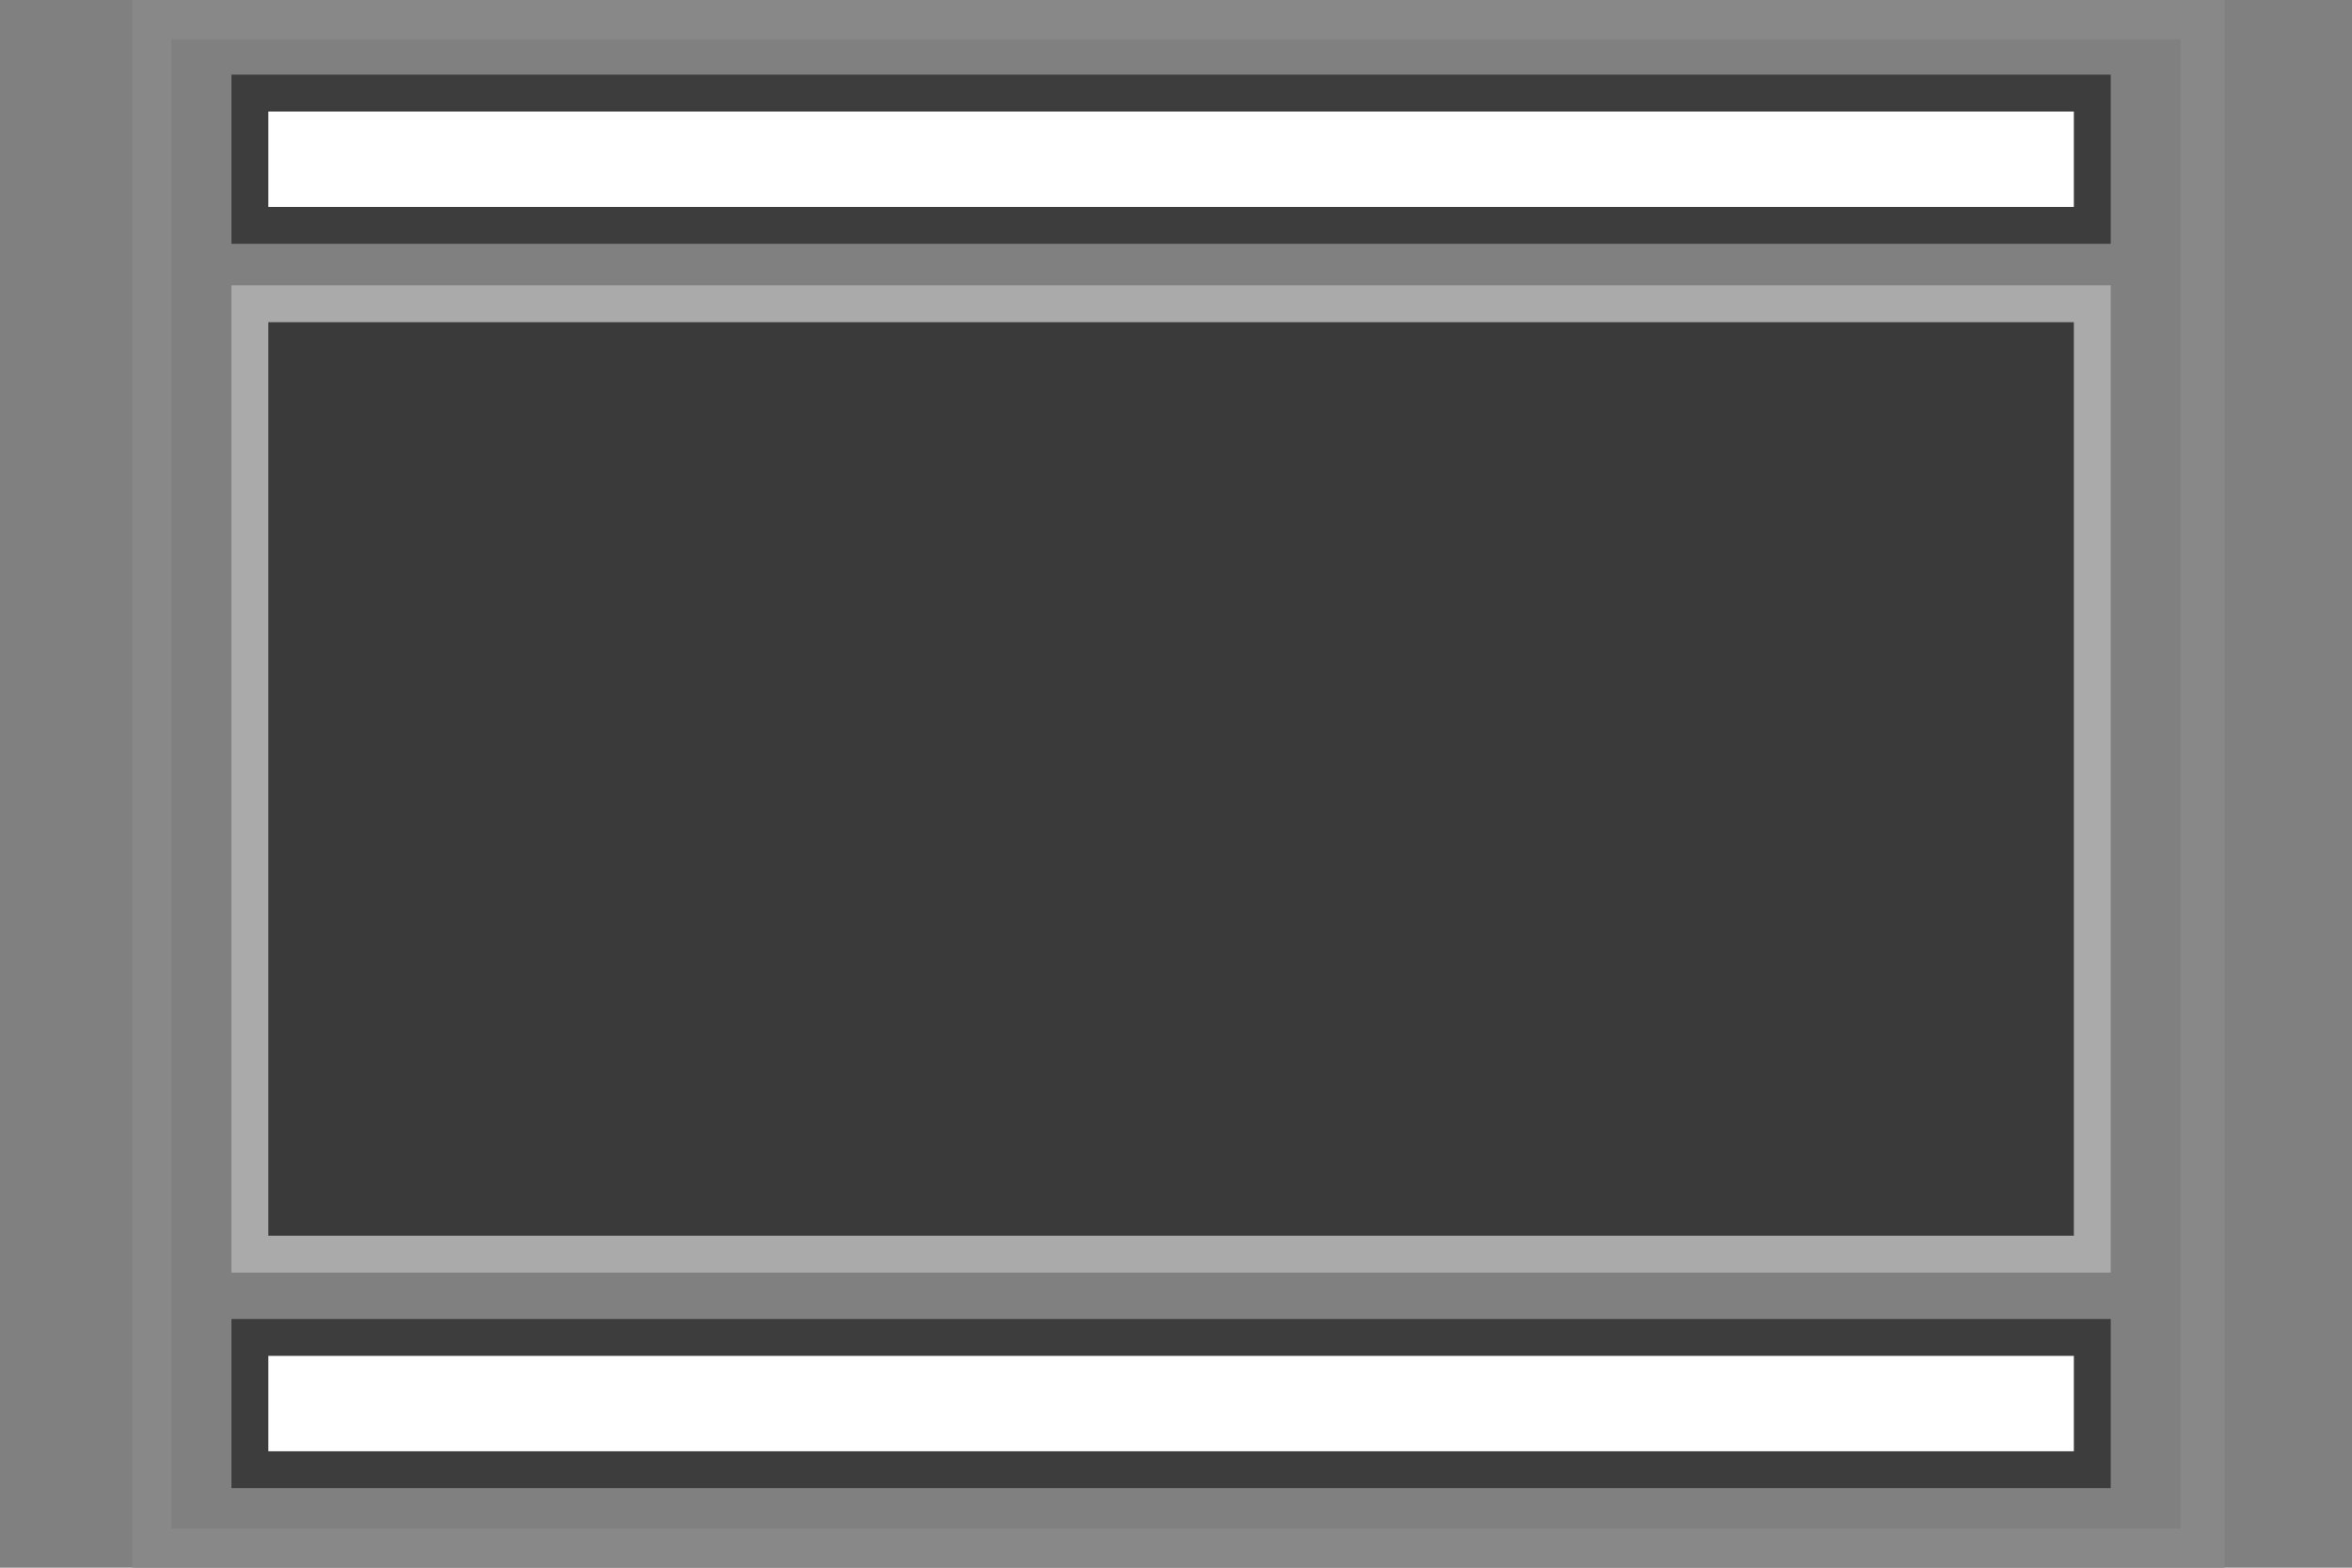 <?xml version="1.0" encoding="utf-8"?>
<!-- Generator: Adobe Illustrator 27.4.0, SVG Export Plug-In . SVG Version: 6.00 Build 0)  -->
<svg version="1.1" id="Ebene_1" xmlns="http://www.w3.org/2000/svg" xmlns:xlink="http://www.w3.org/1999/xlink" x="0px" y="0px"
	 viewBox="0 0 48 32" style="enable-background:new 0 0 48 32;" xml:space="preserve">
<rect x="0" y="0" width="48" height="32" fill="#808080" stroke="none"/>
<style type="text/css">
	.st0{fill:#888888;}
	.st1{fill:#FFFFFF;stroke:#3D3D3D;stroke-width:0.753;stroke-miterlimit:3.765;}
	.st2{fill:#3A3A3A;stroke:#AAAAAA;stroke-width:0.753;stroke-miterlimit:3.765;}
</style>
<g>
	<path class="st0" d="M3.5,0.8h41v30.4h-41V0.8 M2.7,0v32h42.7V0H2.7L2.7,0z"/>
</g>
<rect x="5.1" y="1.9" class="st1" width="37.6" height="2.7"/>
<rect x="5.1" y="27.3" class="st1" width="37.6" height="2.7"/>
<rect x="5.1" y="6.2" class="st2" width="37.6" height="19.4"/>
</svg>

